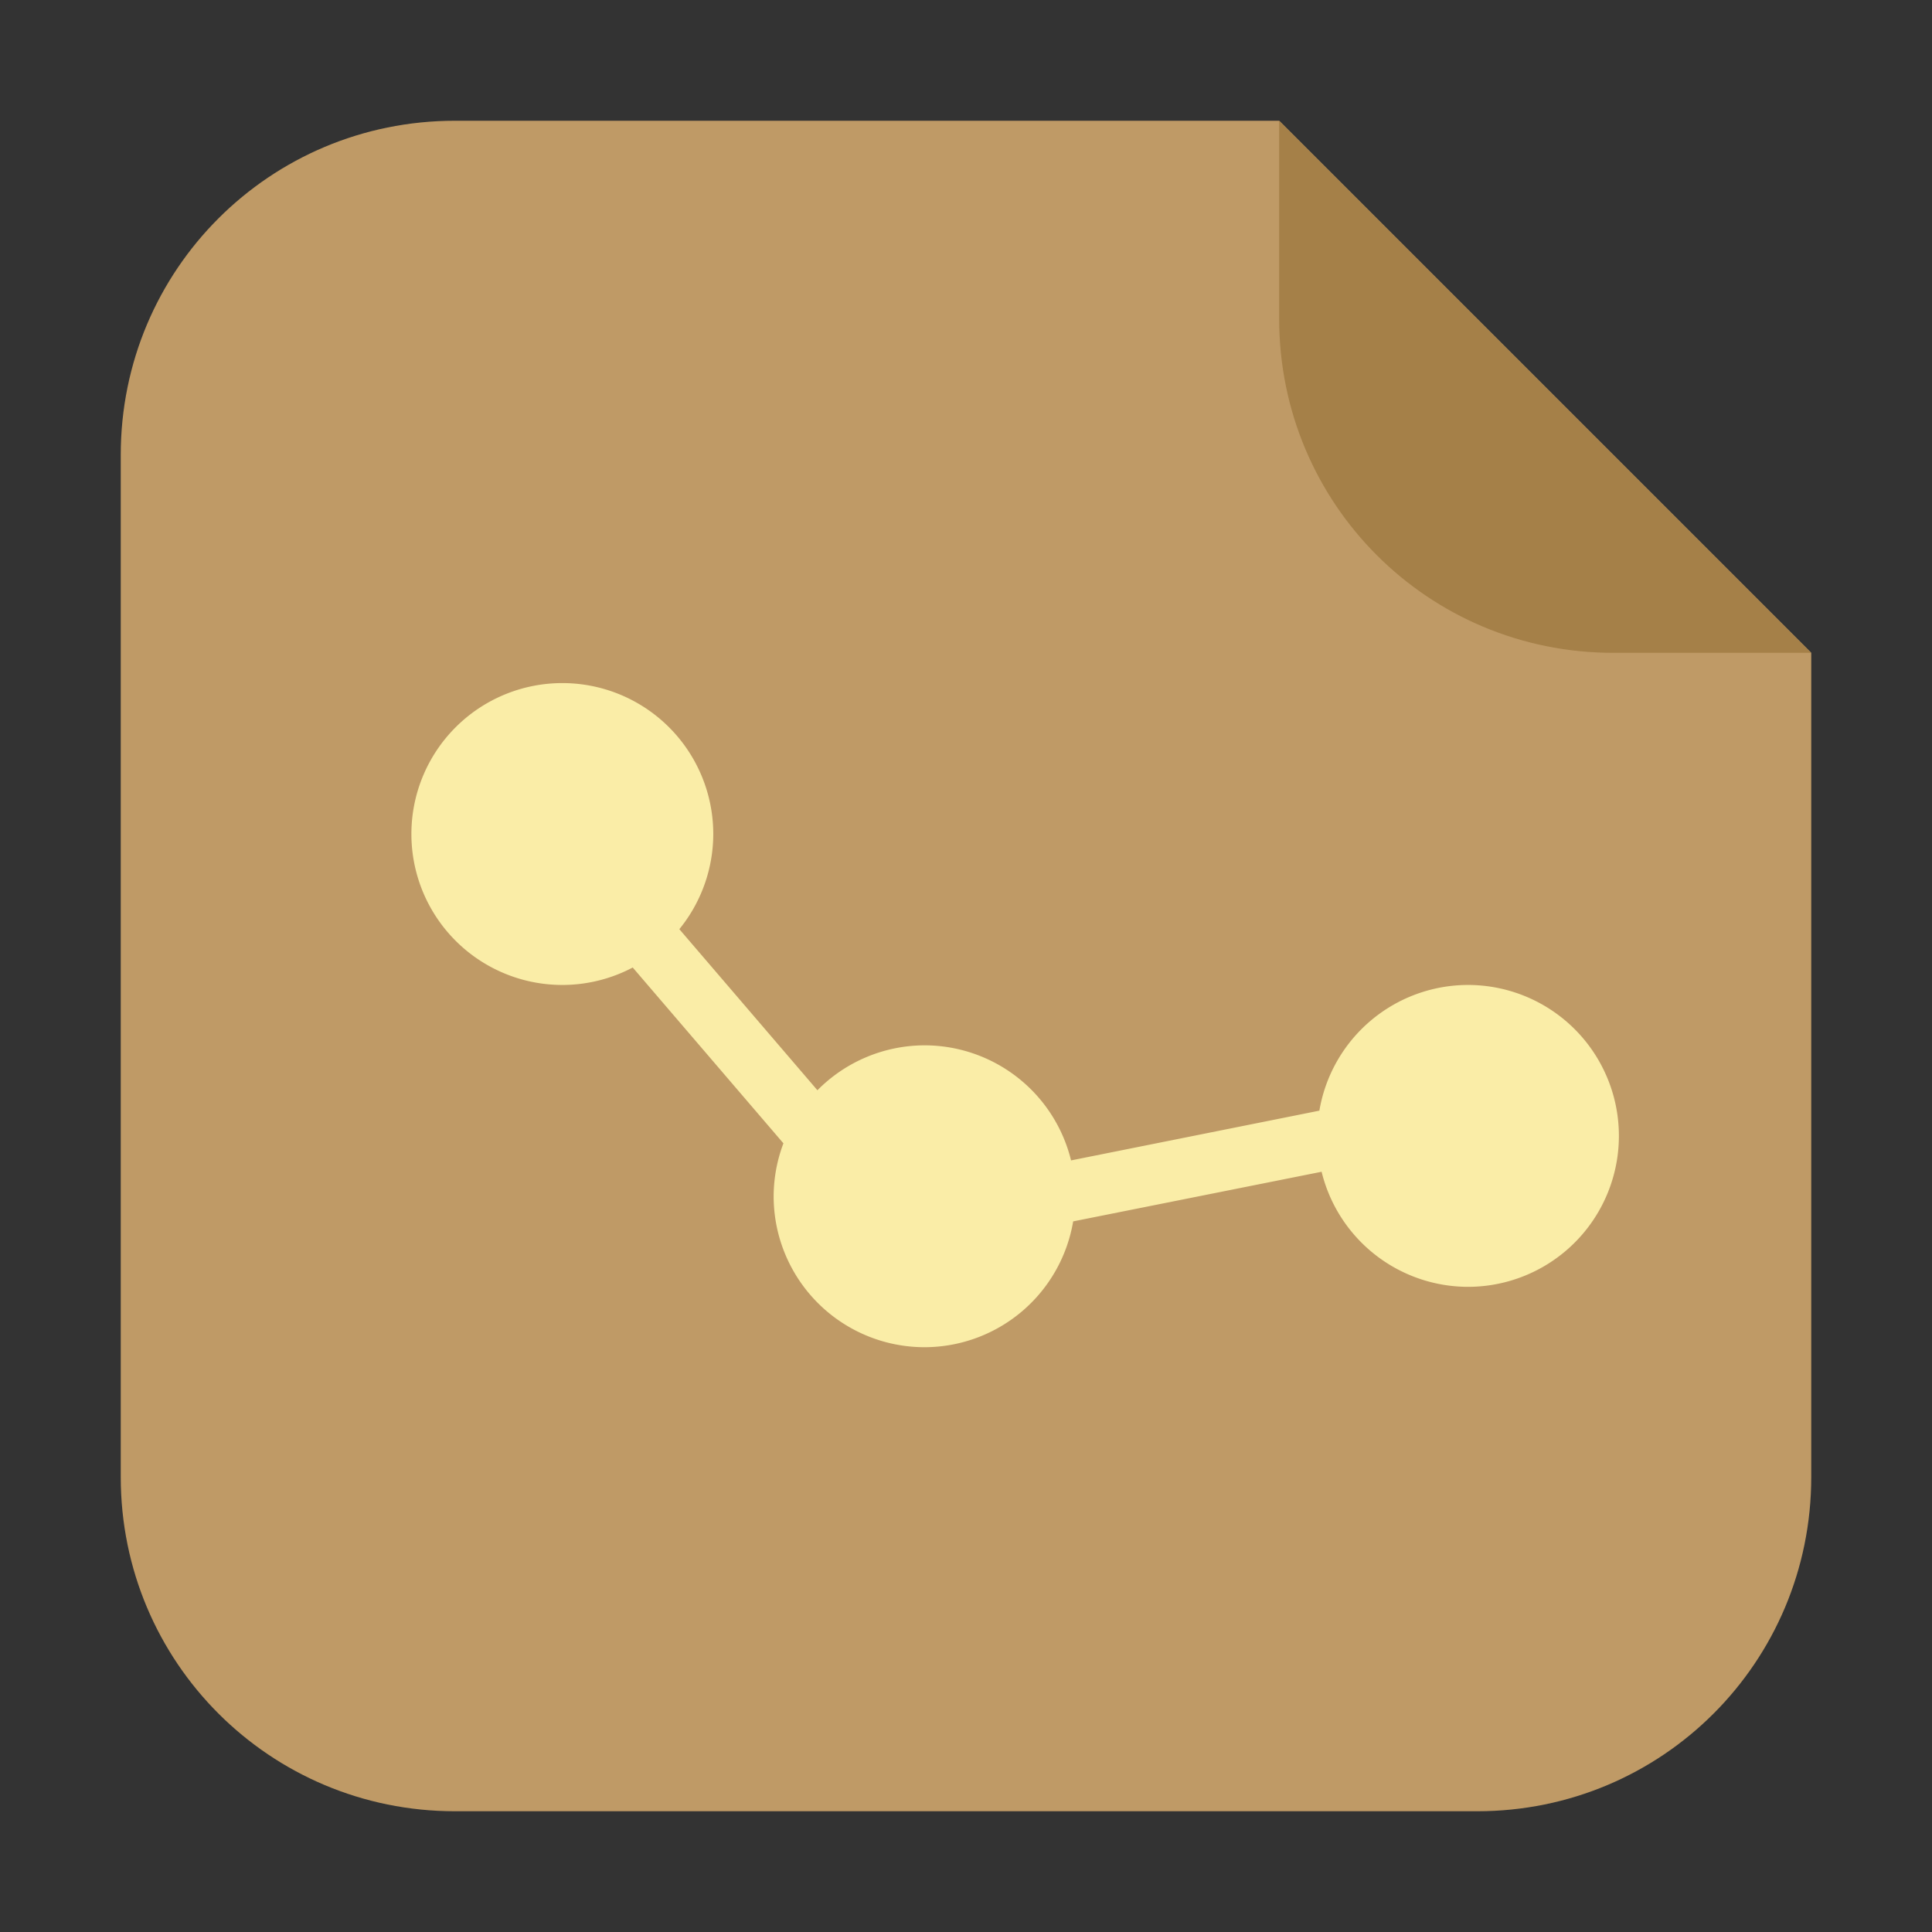<svg height="32" width="32" xmlns="http://www.w3.org/2000/svg"><rect width="100%" height="100%" fill="#333333" stroke="none"/><path d="m21.187 2h-13.651c-3.066 0-5.536 2.468-5.536 5.534v16.93c0 3.066 2.47 5.536 5.536 5.536h16.93c3.066 0 5.534-2.47 5.534-5.536v-13.651z" fill="#bf9a66" fill-rule="evenodd"/><path d="m30 10.813-8.813-8.813v3.279c0 3.066 2.468 5.534 5.534 5.534z" fill="#a58048" fill-rule="evenodd"/><path d="m9.314 11.314a2.5 2.5 0 0 0 -2.5 2.5 2.5 2.5 0 0 0 2.5 2.5 2.5 2.5 0 0 0 1.166-.289l2.496 2.912a2.5 2.5 0 0 0 -.162.877 2.5 2.5 0 0 0 2.5 2.5 2.5 2.5 0 0 0 2.461-2.084l4.115-.822a2.5 2.5 0 0 0 2.424 1.906 2.5 2.5 0 0 0 2.5-2.5 2.5 2.5 0 0 0 -2.5-2.5 2.5 2.5 0 0 0 -2.461 2.082l-4.113.824a2.5 2.5 0 0 0 -2.426-1.906 2.5 2.5 0 0 0 -1.775.744l-2.287-2.668a2.5 2.5 0 0 0  .562-1.576 2.5 2.5 0 0 0 -2.5-2.5z" fill="#faeda7"/></svg>